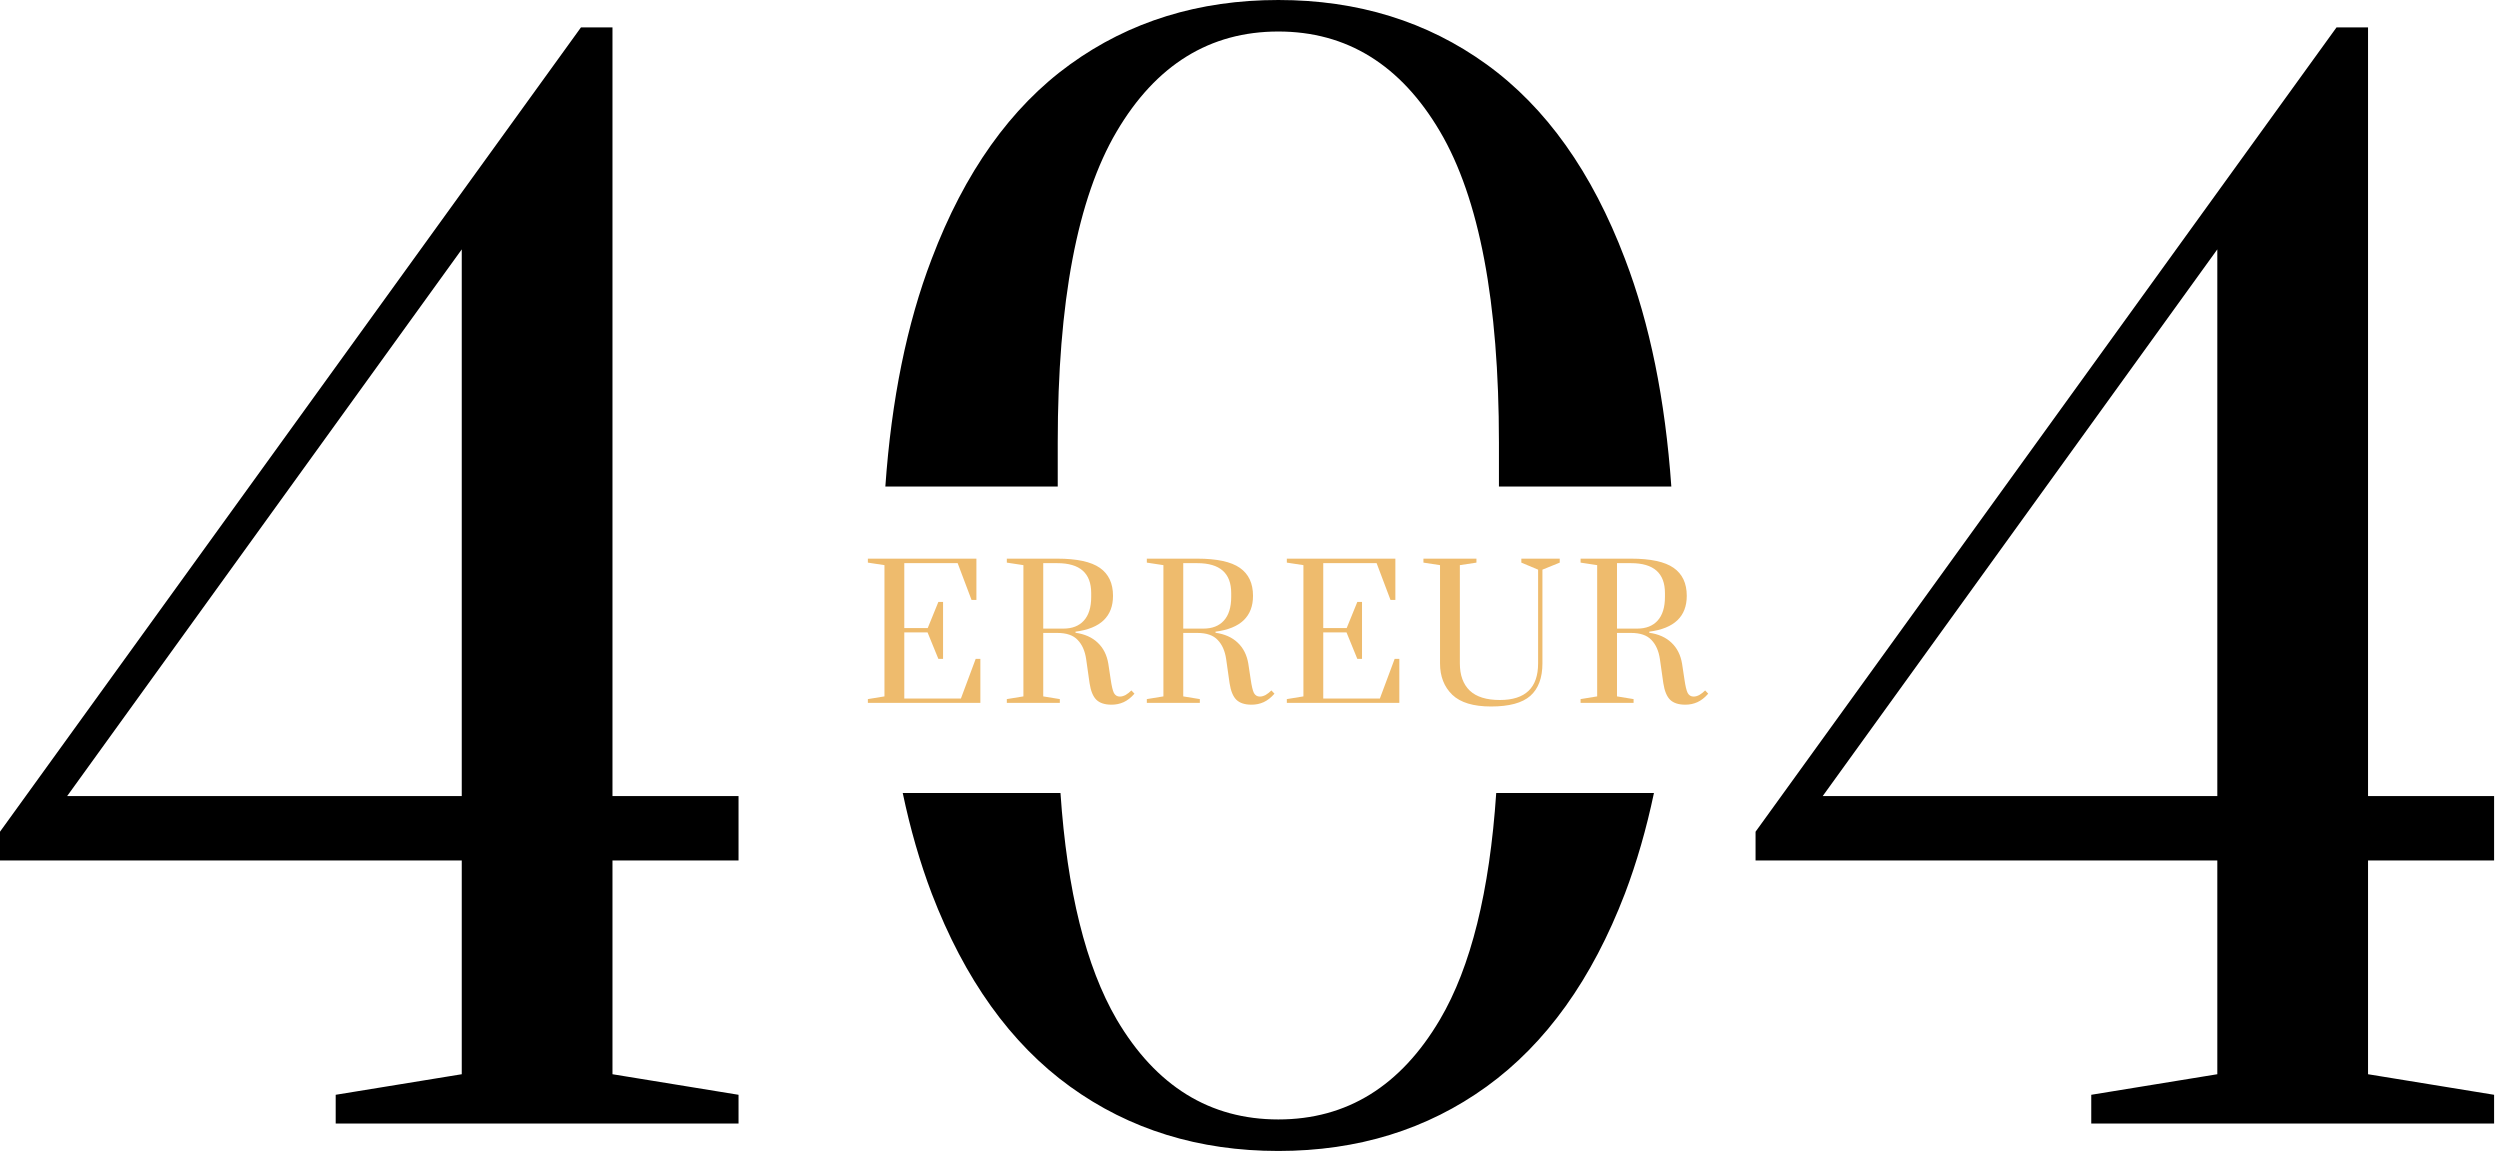 <svg width="416" height="192" viewBox="0 0 416 192" fill="none" xmlns="http://www.w3.org/2000/svg">
<path fill-rule="evenodd" clip-rule="evenodd" d="M55.86 182.172V186.96H122.892V182.172L101.916 178.752V143.184H122.892V132.468H101.916V4.56H96.672L0 138.396V143.184H76.836V178.752L55.86 182.172ZM76.836 132.468H11.172L76.836 41.496V132.468ZM178.059 180.804C187.939 187.948 199.491 191.52 212.715 191.52C225.939 191.52 237.491 187.948 247.371 180.804C257.251 173.66 264.927 162.944 270.399 148.656C272.354 143.498 273.959 137.933 275.216 131.96H248.971C247.869 148.361 244.752 160.918 239.619 169.632C233.083 180.728 224.115 186.276 212.715 186.276C201.315 186.276 192.347 180.728 185.811 169.632C180.686 160.813 177.571 148.255 176.464 131.96H150.215C151.471 137.933 153.076 143.498 155.031 148.656C160.503 162.944 168.179 173.66 178.059 180.804ZM147.322 80.96C148.338 66.482 150.908 53.859 155.031 43.092C160.503 28.652 168.179 17.86 178.059 10.716C187.939 3.572 199.491 0 212.715 0C225.939 0 237.491 3.572 247.371 10.716C257.251 17.86 264.927 28.652 270.399 43.092C274.523 53.859 277.092 66.482 278.109 80.96H249.423V73.644C249.423 50.236 246.155 32.984 239.619 21.888C233.083 10.792 224.115 5.244 212.715 5.244C201.315 5.244 192.347 10.792 185.811 21.888C179.275 32.984 176.007 50.236 176.007 73.644V80.96H147.322ZM347.985 182.172V186.96H415.017V182.172L394.041 178.752V143.184H415.017V132.468H394.041V4.56H388.797L292.125 138.396V143.184H368.961V178.752L347.985 182.172ZM368.961 132.468H303.297L368.961 41.496V132.468Z" fill="black"/>
<path d="M144.414 116.96V116.33L147.174 115.88V94.04L144.414 93.62V92.96H162.474V99.83H161.664L159.354 93.71H150.474V104.51H154.374L156.144 100.16H156.924V109.64H156.144L154.344 105.23H150.474V116.24H159.894L162.354 109.64H163.134V116.96H144.414Z" fill="#EEBB6D"/>
<path d="M184.965 117.26C183.845 117.26 183.005 116.99 182.445 116.45C181.885 115.91 181.505 114.99 181.305 113.69L180.735 109.67C180.535 108.31 180.065 107.25 179.325 106.49C178.605 105.71 177.475 105.32 175.935 105.32H173.595V115.88L176.355 116.33V116.96H167.535V116.33L170.295 115.88V94.04L167.535 93.62V92.96H175.935C179.195 92.96 181.555 93.47 183.015 94.49C184.475 95.51 185.205 97.06 185.205 99.14C185.205 102.58 183.125 104.57 178.965 105.11V105.29C180.505 105.51 181.735 106.06 182.655 106.94C183.595 107.82 184.185 108.99 184.425 110.45L184.815 113.03C184.975 114.15 185.155 114.91 185.355 115.31C185.575 115.71 185.905 115.91 186.345 115.91C186.645 115.91 186.965 115.82 187.305 115.64C187.645 115.44 187.965 115.19 188.265 114.89L188.775 115.43C188.195 116.09 187.595 116.56 186.975 116.84C186.355 117.12 185.685 117.26 184.965 117.26ZM176.955 104.6C178.415 104.6 179.545 104.16 180.345 103.28C181.165 102.38 181.575 101.06 181.575 99.32V98.69C181.575 95.37 179.695 93.71 175.935 93.71H173.595V104.6H176.955Z" fill="#EEBB6D"/>
<path d="M208.262 117.26C207.142 117.26 206.302 116.99 205.742 116.45C205.182 115.91 204.802 114.99 204.602 113.69L204.032 109.67C203.832 108.31 203.362 107.25 202.622 106.49C201.902 105.71 200.772 105.32 199.232 105.32H196.892V115.88L199.652 116.33V116.96H190.832V116.33L193.592 115.88V94.04L190.832 93.62V92.96H199.232C202.492 92.96 204.852 93.47 206.312 94.49C207.772 95.51 208.502 97.06 208.502 99.14C208.502 102.58 206.422 104.57 202.262 105.11V105.29C203.802 105.51 205.032 106.06 205.952 106.94C206.892 107.82 207.482 108.99 207.722 110.45L208.112 113.03C208.272 114.15 208.452 114.91 208.652 115.31C208.872 115.71 209.202 115.91 209.642 115.91C209.942 115.91 210.262 115.82 210.602 115.64C210.942 115.44 211.262 115.19 211.562 114.89L212.072 115.43C211.492 116.09 210.892 116.56 210.272 116.84C209.652 117.12 208.982 117.26 208.262 117.26ZM200.252 104.6C201.712 104.6 202.842 104.16 203.642 103.28C204.462 102.38 204.872 101.06 204.872 99.32V98.69C204.872 95.37 202.992 93.71 199.232 93.71H196.892V104.6H200.252Z" fill="#EEBB6D"/>
<path d="M214.129 116.96V116.33L216.889 115.88V94.04L214.129 93.62V92.96H232.189V99.83H231.379L229.069 93.71H220.189V104.51H224.089L225.859 100.16H226.639V109.64H225.859L224.059 105.23H220.189V116.24H229.609L232.069 109.64H232.849V116.96H214.129Z" fill="#EEBB6D"/>
<path d="M248.11 117.56C245.17 117.56 243.02 116.91 241.66 115.61C240.3 114.29 239.62 112.55 239.62 110.39V94.04L236.86 93.62V92.96H245.68V93.62L242.92 94.04V110.39C242.92 112.35 243.47 113.86 244.57 114.92C245.67 115.96 247.34 116.48 249.58 116.48C253.82 116.48 255.94 114.45 255.94 110.39V94.79L253.15 93.62V92.96H259.54V93.62L256.66 94.79V110.39C256.66 112.79 255.99 114.59 254.65 115.79C253.31 116.97 251.13 117.56 248.11 117.56Z" fill="#EEBB6D"/>
<path d="M280.438 117.26C279.318 117.26 278.478 116.99 277.918 116.45C277.358 115.91 276.978 114.99 276.778 113.69L276.208 109.67C276.008 108.31 275.538 107.25 274.798 106.49C274.078 105.71 272.948 105.32 271.408 105.32H269.068V115.88L271.828 116.33V116.96H263.008V116.33L265.768 115.88V94.04L263.008 93.62V92.96H271.408C274.668 92.96 277.028 93.47 278.488 94.49C279.948 95.51 280.678 97.06 280.678 99.14C280.678 102.58 278.598 104.57 274.438 105.11V105.29C275.978 105.51 277.208 106.06 278.128 106.94C279.068 107.82 279.658 108.99 279.898 110.45L280.288 113.03C280.448 114.15 280.628 114.91 280.828 115.31C281.048 115.71 281.378 115.91 281.818 115.91C282.118 115.91 282.438 115.82 282.778 115.64C283.118 115.44 283.438 115.19 283.738 114.89L284.248 115.43C283.668 116.09 283.068 116.56 282.448 116.84C281.828 117.12 281.158 117.26 280.438 117.26ZM272.428 104.6C273.888 104.6 275.018 104.16 275.818 103.28C276.638 102.38 277.048 101.06 277.048 99.32V98.69C277.048 95.37 275.168 93.71 271.408 93.71H269.068V104.6H272.428Z" fill="#EEBB6D"/>
</svg>
